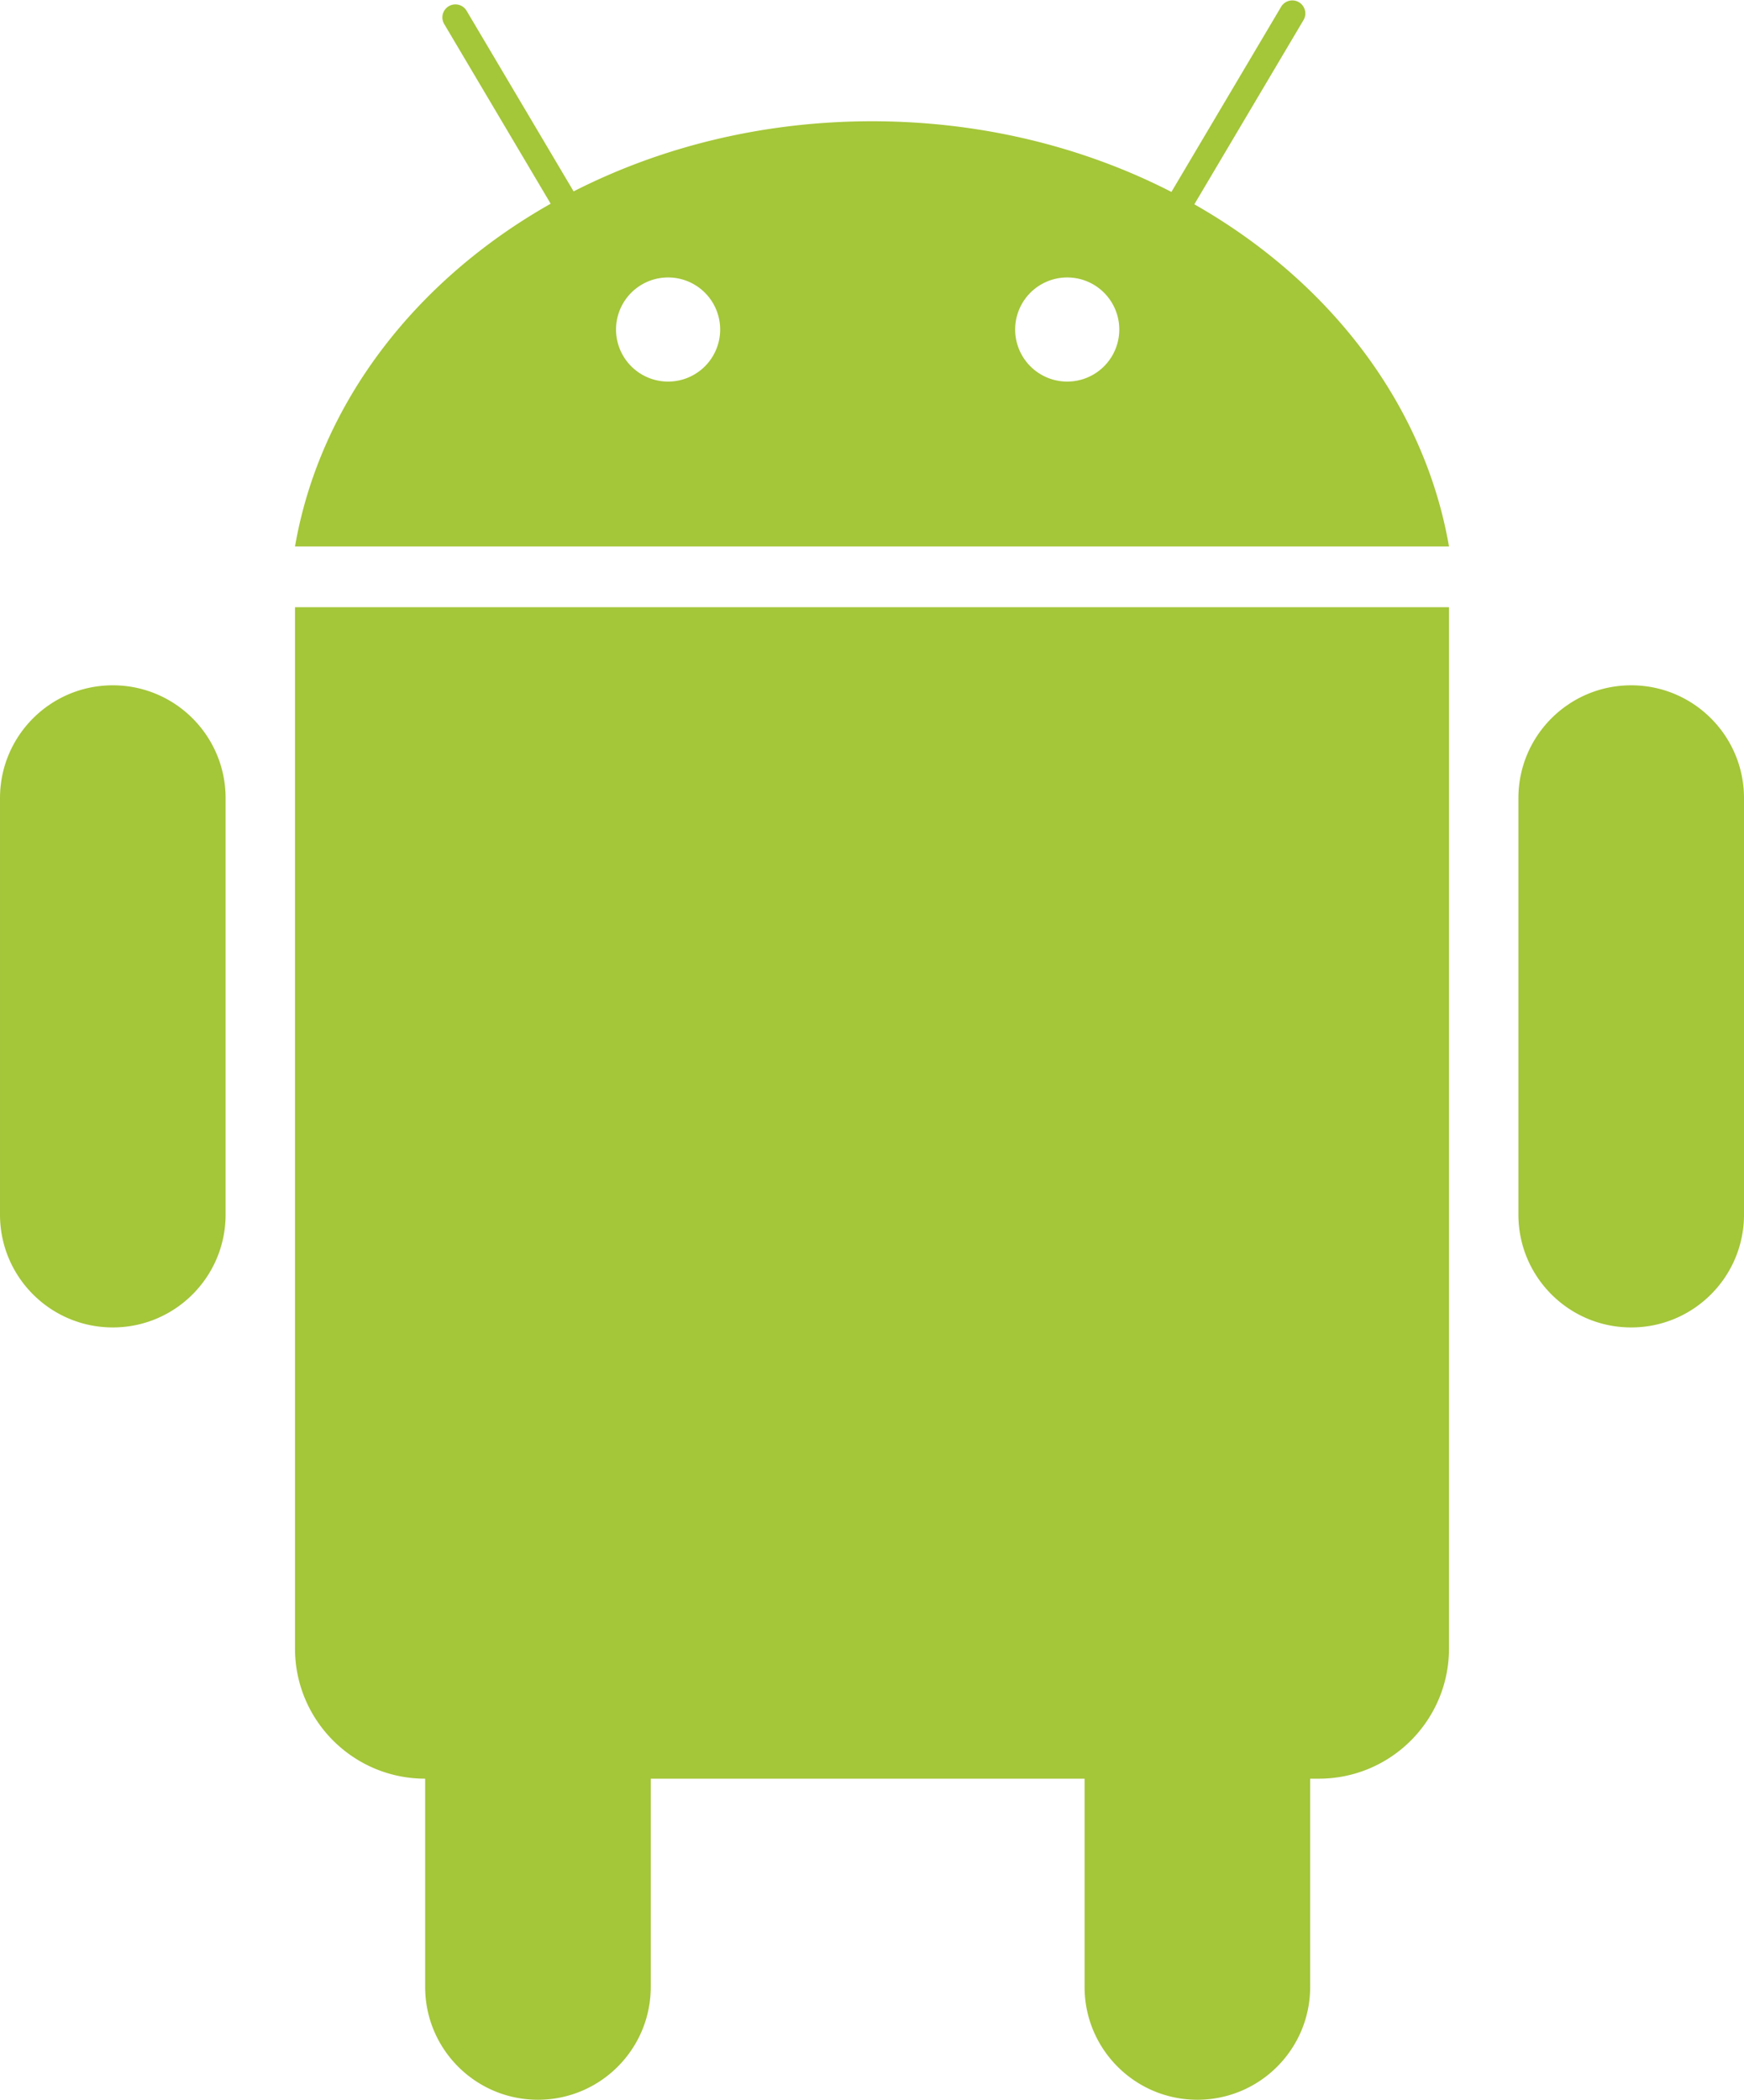 <svg xmlns="http://www.w3.org/2000/svg" fill="none" viewBox="0 0 201 242">
  <path fill="#A4C639" fill-rule="evenodd" d="M147.68.736a1.501 1.501 0 0 1 2.581 1.529l-12.61 21.28c15.512 8.812 26.5 22.986 29.349 39.43H34c2.856-16.486 13.892-30.69 29.466-39.498L51.21 2.794a1.5 1.5 0 1 1 2.58-1.53l12.321 20.792c10.062-5.133 21.823-8.082 34.389-8.082 12.617 0 24.421 2.973 34.51 8.144L147.68.736ZM83 37.974a6 6 0 1 1-12 0 6 6 0 0 1 12 0Zm46 0a6 6 0 1 1-12 0 6 6 0 0 1 12 0Zm38 152.001v-120H34v120c0 8.284 6.716 15 15 15v24c0 7.179 5.82 13 13 13s13-5.821 13-13v-24h50v24c0 7.179 5.82 13 13 13s13-5.821 13-13v-24h1c8.284 0 15-6.716 15-15Zm-154-111c-7.18 0-13 5.82-13 13v48c0 7.179 5.82 13 13 13s13-5.821 13-13v-48c0-7.18-5.82-13-13-13Zm175 0c-7.18 0-13 5.82-13 13v48c0 7.179 5.82 13 13 13s13-5.821 13-13v-48c0-7.18-5.82-13-13-13Z" clip-rule="evenodd"/>
</svg>
